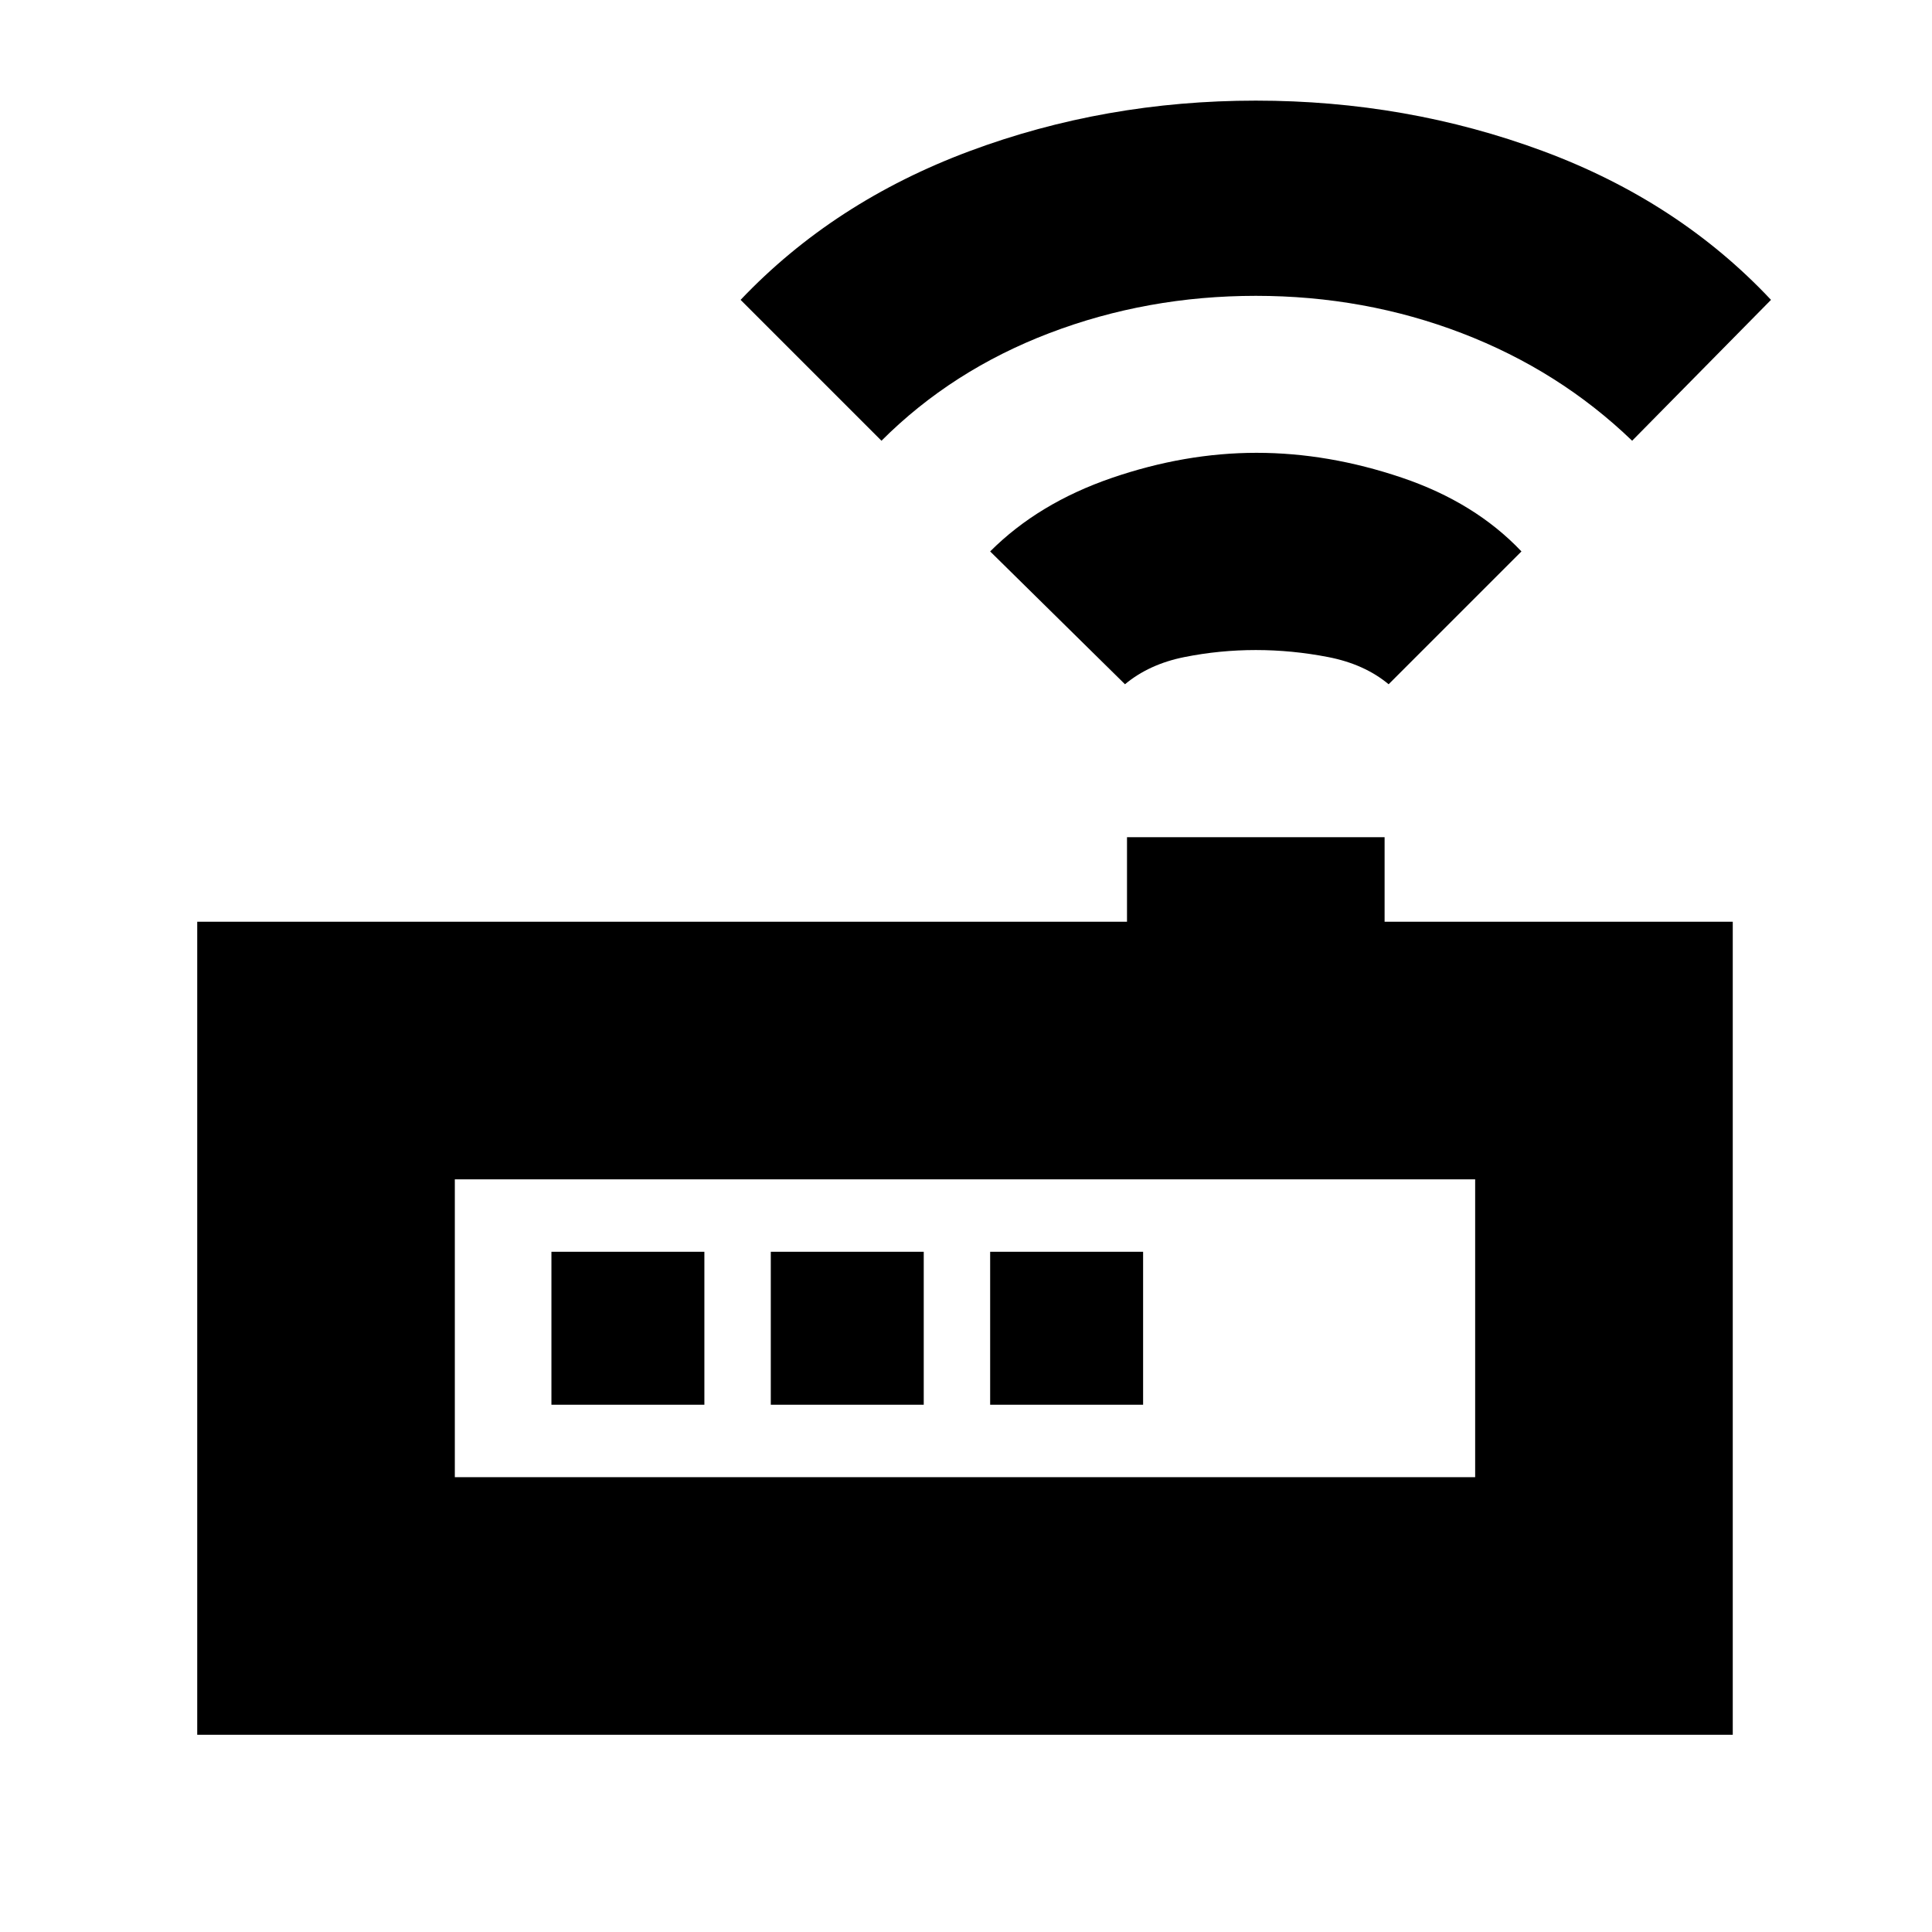 <svg xmlns="http://www.w3.org/2000/svg" height="20" viewBox="0 -960 960 960" width="20"><path d="M98-98v-404h462v-42h128v42h173v404H98Zm128-128h507v-148H226v148Zm333-394-67-66q24-24 60.39-36.5 36.38-12.5 72-12.5 35.61 0 72.07 12.31Q732.91-710.38 756-686l-66 66q-12-10-30-13.5t-36-3.5q-18 0-35.5 3.5T559-620ZM438-741l-70-70q46.23-48.68 113.61-73.84Q549-910 624-910q75 0 142.5 25T880-811l-69 70q-36.22-34.87-84.6-53.44Q678.02-813 624.01-813T521.5-794.5Q473-776 438-741ZM226-226v-148 148Zm48-36h76v-76h-76v76Zm109 0h76v-76h-76v76Zm109 0h76v-76h-76v76Z"/></svg>